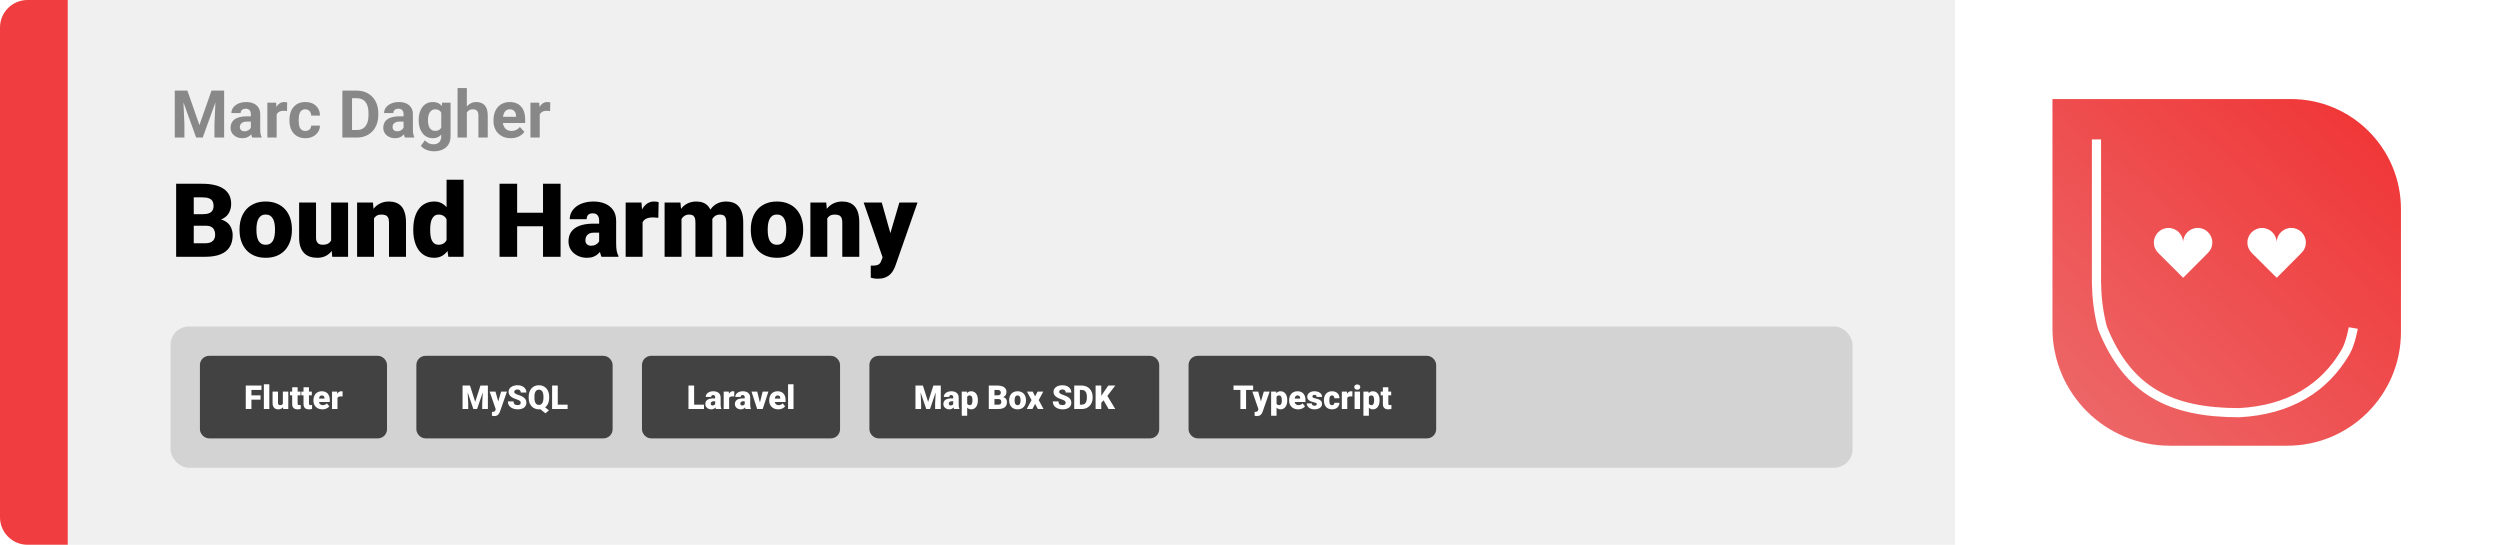 <svg width="1363" height="297" viewBox="0 0 1363 297" fill="none" xmlns="http://www.w3.org/2000/svg">
<path d="M0 15C0 6.716 6.716 0 15 0H37V297H15C6.716 297 0 290.284 0 282V15Z" fill="#F03D3F"/>
<path d="M37 0H1066V297H37V0Z" fill="#F0F0F0"/>
<path d="M97.693 49.406H102.158L108.732 68.197L115.307 49.406H119.771L110.525 75H106.939L97.693 49.406ZM95.285 49.406H99.732L100.541 67.723V75H95.285V49.406ZM117.732 49.406H122.197V75H116.924V67.723L117.732 49.406ZM136.77 70.711V62.238C136.77 61.629 136.67 61.107 136.471 60.674C136.271 60.228 135.961 59.883 135.539 59.637C135.129 59.391 134.596 59.268 133.939 59.268C133.377 59.268 132.891 59.367 132.48 59.566C132.07 59.754 131.754 60.029 131.531 60.393C131.309 60.744 131.197 61.16 131.197 61.641H126.135C126.135 60.832 126.322 60.065 126.697 59.338C127.072 58.611 127.617 57.973 128.332 57.422C129.047 56.859 129.896 56.42 130.881 56.103C131.877 55.787 132.99 55.629 134.221 55.629C135.697 55.629 137.01 55.875 138.158 56.367C139.307 56.859 140.209 57.598 140.865 58.582C141.533 59.566 141.867 60.797 141.867 62.273V70.412C141.867 71.455 141.932 72.311 142.061 72.978C142.189 73.635 142.377 74.209 142.623 74.701V75H137.508C137.262 74.484 137.074 73.84 136.945 73.066C136.828 72.281 136.77 71.496 136.77 70.711ZM137.438 63.416L137.473 66.281H134.643C133.975 66.281 133.395 66.357 132.902 66.51C132.41 66.662 132.006 66.879 131.689 67.16C131.373 67.43 131.139 67.746 130.986 68.109C130.846 68.473 130.775 68.871 130.775 69.305C130.775 69.738 130.875 70.131 131.074 70.482C131.273 70.822 131.561 71.092 131.936 71.291C132.311 71.478 132.75 71.572 133.254 71.572C134.016 71.572 134.678 71.42 135.24 71.115C135.803 70.811 136.236 70.436 136.541 69.99C136.857 69.545 137.021 69.123 137.033 68.725L138.369 70.869C138.182 71.35 137.924 71.848 137.596 72.363C137.279 72.879 136.875 73.365 136.383 73.822C135.891 74.268 135.299 74.637 134.607 74.93C133.916 75.211 133.096 75.352 132.146 75.352C130.939 75.352 129.844 75.111 128.859 74.631C127.887 74.139 127.113 73.465 126.539 72.609C125.977 71.742 125.695 70.758 125.695 69.656C125.695 68.66 125.883 67.775 126.258 67.002C126.633 66.228 127.184 65.578 127.91 65.051C128.648 64.512 129.568 64.107 130.67 63.838C131.771 63.557 133.049 63.416 134.502 63.416H137.438ZM150.832 60.129V75H145.77V55.98H150.533L150.832 60.129ZM156.562 55.857L156.475 60.551C156.229 60.516 155.93 60.486 155.578 60.463C155.238 60.428 154.928 60.41 154.646 60.41C153.932 60.41 153.311 60.504 152.783 60.691C152.268 60.867 151.834 61.131 151.482 61.482C151.143 61.834 150.885 62.262 150.709 62.766C150.545 63.27 150.451 63.844 150.428 64.488L149.408 64.172C149.408 62.941 149.531 61.81 149.777 60.779C150.023 59.736 150.381 58.828 150.85 58.055C151.33 57.281 151.916 56.684 152.607 56.262C153.299 55.84 154.09 55.629 154.98 55.629C155.262 55.629 155.549 55.652 155.842 55.699C156.135 55.734 156.375 55.787 156.562 55.857ZM166.459 71.397C167.08 71.397 167.631 71.279 168.111 71.045C168.592 70.799 168.967 70.459 169.236 70.025C169.518 69.58 169.664 69.059 169.676 68.461H174.439C174.428 69.797 174.07 70.986 173.367 72.029C172.664 73.061 171.721 73.875 170.537 74.473C169.354 75.059 168.029 75.352 166.564 75.352C165.088 75.352 163.799 75.106 162.697 74.613C161.607 74.121 160.699 73.441 159.973 72.574C159.246 71.695 158.701 70.676 158.338 69.516C157.975 68.344 157.793 67.09 157.793 65.754V65.244C157.793 63.897 157.975 62.643 158.338 61.482C158.701 60.31 159.246 59.291 159.973 58.424C160.699 57.545 161.607 56.859 162.697 56.367C163.787 55.875 165.064 55.629 166.529 55.629C168.088 55.629 169.453 55.928 170.625 56.525C171.809 57.123 172.734 57.978 173.402 59.092C174.082 60.193 174.428 61.5 174.439 63.012H169.676C169.664 62.379 169.529 61.805 169.271 61.289C169.025 60.773 168.662 60.363 168.182 60.059C167.713 59.742 167.133 59.584 166.441 59.584C165.703 59.584 165.1 59.742 164.631 60.059C164.162 60.363 163.799 60.785 163.541 61.324C163.283 61.852 163.102 62.455 162.996 63.135C162.902 63.803 162.855 64.506 162.855 65.244V65.754C162.855 66.492 162.902 67.201 162.996 67.881C163.09 68.561 163.266 69.164 163.523 69.691C163.793 70.219 164.162 70.635 164.631 70.939C165.1 71.244 165.709 71.397 166.459 71.397ZM194.514 75H188.941L188.977 70.887H194.514C195.896 70.887 197.062 70.576 198.012 69.955C198.961 69.322 199.676 68.402 200.156 67.195C200.648 65.988 200.895 64.529 200.895 62.818V61.57C200.895 60.258 200.754 59.103 200.473 58.107C200.203 57.111 199.799 56.273 199.26 55.594C198.721 54.914 198.059 54.404 197.273 54.065C196.488 53.713 195.586 53.537 194.566 53.537H188.836V49.406H194.566C196.277 49.406 197.842 49.699 199.26 50.285C200.689 50.859 201.926 51.685 202.969 52.764C204.012 53.842 204.814 55.131 205.377 56.631C205.951 58.119 206.238 59.777 206.238 61.605V62.818C206.238 64.635 205.951 66.293 205.377 67.793C204.814 69.293 204.012 70.582 202.969 71.66C201.938 72.727 200.701 73.553 199.26 74.139C197.83 74.713 196.248 75 194.514 75ZM191.93 49.406V75H186.656V49.406H191.93ZM220.02 70.711V62.238C220.02 61.629 219.92 61.107 219.721 60.674C219.521 60.228 219.211 59.883 218.789 59.637C218.379 59.391 217.846 59.268 217.189 59.268C216.627 59.268 216.141 59.367 215.73 59.566C215.32 59.754 215.004 60.029 214.781 60.393C214.559 60.744 214.447 61.16 214.447 61.641H209.385C209.385 60.832 209.572 60.065 209.947 59.338C210.322 58.611 210.867 57.973 211.582 57.422C212.297 56.859 213.146 56.42 214.131 56.103C215.127 55.787 216.24 55.629 217.471 55.629C218.947 55.629 220.26 55.875 221.408 56.367C222.557 56.859 223.459 57.598 224.115 58.582C224.783 59.566 225.117 60.797 225.117 62.273V70.412C225.117 71.455 225.182 72.311 225.311 72.978C225.439 73.635 225.627 74.209 225.873 74.701V75H220.758C220.512 74.484 220.324 73.84 220.195 73.066C220.078 72.281 220.02 71.496 220.02 70.711ZM220.688 63.416L220.723 66.281H217.893C217.225 66.281 216.645 66.357 216.152 66.51C215.66 66.662 215.256 66.879 214.939 67.16C214.623 67.43 214.389 67.746 214.236 68.109C214.096 68.473 214.025 68.871 214.025 69.305C214.025 69.738 214.125 70.131 214.324 70.482C214.523 70.822 214.811 71.092 215.186 71.291C215.561 71.478 216 71.572 216.504 71.572C217.266 71.572 217.928 71.42 218.49 71.115C219.053 70.811 219.486 70.436 219.791 69.99C220.107 69.545 220.271 69.123 220.283 68.725L221.619 70.869C221.432 71.35 221.174 71.848 220.846 72.363C220.529 72.879 220.125 73.365 219.633 73.822C219.141 74.268 218.549 74.637 217.857 74.93C217.166 75.211 216.346 75.352 215.396 75.352C214.189 75.352 213.094 75.111 212.109 74.631C211.137 74.139 210.363 73.465 209.789 72.609C209.227 71.742 208.945 70.758 208.945 69.656C208.945 68.66 209.133 67.775 209.508 67.002C209.883 66.228 210.434 65.578 211.16 65.051C211.898 64.512 212.818 64.107 213.92 63.838C215.021 63.557 216.299 63.416 217.752 63.416H220.688ZM241.061 55.98H245.648V74.367C245.648 76.102 245.262 77.572 244.488 78.779C243.727 79.998 242.66 80.918 241.289 81.539C239.918 82.172 238.324 82.488 236.508 82.488C235.711 82.488 234.867 82.383 233.977 82.172C233.098 81.961 232.254 81.633 231.445 81.188C230.648 80.742 229.98 80.18 229.441 79.5L231.674 76.512C232.26 77.191 232.939 77.719 233.713 78.094C234.486 78.481 235.342 78.674 236.279 78.674C237.193 78.674 237.967 78.504 238.6 78.164C239.232 77.836 239.719 77.35 240.059 76.705C240.398 76.072 240.568 75.305 240.568 74.402V60.375L241.061 55.98ZM228.264 65.719V65.35C228.264 63.897 228.439 62.578 228.791 61.395C229.154 60.199 229.664 59.174 230.32 58.318C230.988 57.463 231.797 56.801 232.746 56.332C233.695 55.863 234.768 55.629 235.963 55.629C237.229 55.629 238.289 55.863 239.145 56.332C240 56.801 240.703 57.469 241.254 58.336C241.805 59.191 242.232 60.205 242.537 61.377C242.854 62.537 243.1 63.809 243.275 65.191V66C243.1 67.324 242.836 68.555 242.484 69.691C242.133 70.828 241.67 71.824 241.096 72.68C240.521 73.523 239.807 74.18 238.951 74.648C238.107 75.117 237.1 75.352 235.928 75.352C234.756 75.352 233.695 75.111 232.746 74.631C231.809 74.15 231.006 73.477 230.338 72.609C229.67 71.742 229.154 70.723 228.791 69.551C228.439 68.379 228.264 67.102 228.264 65.719ZM233.326 65.35V65.719C233.326 66.504 233.402 67.236 233.555 67.916C233.707 68.596 233.941 69.199 234.258 69.727C234.586 70.242 234.99 70.647 235.471 70.939C235.963 71.221 236.543 71.361 237.211 71.361C238.137 71.361 238.893 71.168 239.479 70.781C240.064 70.383 240.504 69.838 240.797 69.147C241.09 68.455 241.26 67.658 241.307 66.756V64.453C241.283 63.715 241.184 63.053 241.008 62.467C240.832 61.869 240.586 61.359 240.27 60.938C239.953 60.516 239.543 60.188 239.039 59.953C238.535 59.719 237.938 59.602 237.246 59.602C236.578 59.602 235.998 59.754 235.506 60.059C235.025 60.352 234.621 60.756 234.293 61.272C233.977 61.787 233.736 62.397 233.572 63.1C233.408 63.791 233.326 64.541 233.326 65.35ZM254.525 48V75H249.463V48H254.525ZM253.805 64.822H252.416C252.428 63.498 252.604 62.279 252.943 61.166C253.283 60.041 253.77 59.068 254.402 58.248C255.035 57.416 255.791 56.772 256.67 56.315C257.561 55.857 258.545 55.629 259.623 55.629C260.561 55.629 261.41 55.764 262.172 56.033C262.945 56.291 263.607 56.713 264.158 57.299C264.721 57.873 265.154 58.629 265.459 59.566C265.764 60.504 265.916 61.641 265.916 62.977V75H260.818V62.941C260.818 62.098 260.695 61.435 260.449 60.955C260.215 60.463 259.869 60.117 259.412 59.918C258.967 59.707 258.416 59.602 257.76 59.602C257.033 59.602 256.412 59.736 255.896 60.006C255.393 60.275 254.988 60.65 254.684 61.131C254.379 61.6 254.156 62.15 254.016 62.783C253.875 63.416 253.805 64.096 253.805 64.822ZM278.52 75.352C277.043 75.352 275.719 75.117 274.547 74.648C273.375 74.168 272.379 73.506 271.559 72.662C270.75 71.818 270.129 70.84 269.695 69.727C269.262 68.602 269.045 67.406 269.045 66.141V65.438C269.045 63.996 269.25 62.678 269.66 61.482C270.07 60.287 270.656 59.25 271.418 58.371C272.191 57.492 273.129 56.818 274.23 56.35C275.332 55.869 276.574 55.629 277.957 55.629C279.305 55.629 280.5 55.852 281.543 56.297C282.586 56.742 283.459 57.375 284.162 58.195C284.877 59.016 285.416 60 285.779 61.148C286.143 62.285 286.324 63.551 286.324 64.945V67.055H271.207V63.68H281.35V63.293C281.35 62.59 281.221 61.963 280.963 61.412C280.717 60.85 280.342 60.404 279.838 60.076C279.334 59.748 278.689 59.584 277.904 59.584C277.236 59.584 276.662 59.73 276.182 60.023C275.701 60.316 275.309 60.727 275.004 61.254C274.711 61.781 274.488 62.402 274.336 63.117C274.195 63.82 274.125 64.594 274.125 65.438V66.141C274.125 66.902 274.23 67.606 274.441 68.25C274.664 68.894 274.975 69.451 275.373 69.92C275.783 70.389 276.275 70.752 276.85 71.01C277.436 71.268 278.098 71.397 278.836 71.397C279.75 71.397 280.6 71.221 281.385 70.869C282.182 70.506 282.867 69.961 283.441 69.234L285.902 71.906C285.504 72.481 284.959 73.031 284.268 73.559C283.588 74.086 282.768 74.519 281.807 74.859C280.846 75.188 279.75 75.352 278.52 75.352ZM294.27 60.129V75H289.207V55.98H293.971L294.27 60.129ZM300 55.857L299.912 60.551C299.666 60.516 299.367 60.486 299.016 60.463C298.676 60.428 298.365 60.41 298.084 60.41C297.369 60.41 296.748 60.504 296.221 60.691C295.705 60.867 295.271 61.131 294.92 61.482C294.58 61.834 294.322 62.262 294.146 62.766C293.982 63.27 293.889 63.844 293.865 64.488L292.846 64.172C292.846 62.941 292.969 61.81 293.215 60.779C293.461 59.736 293.818 58.828 294.287 58.055C294.768 57.281 295.354 56.684 296.045 56.262C296.736 55.84 297.527 55.629 298.418 55.629C298.699 55.629 298.986 55.652 299.279 55.699C299.572 55.734 299.812 55.787 300 55.857Z" fill="#888888"/>
<path d="M112.277 123.074H102.023L101.969 116.785H110.281C111.776 116.785 112.97 116.621 113.863 116.293C114.757 115.947 115.404 115.445 115.805 114.789C116.224 114.133 116.434 113.312 116.434 112.328C116.434 111.198 116.224 110.286 115.805 109.594C115.385 108.901 114.72 108.4 113.809 108.09C112.915 107.762 111.758 107.598 110.336 107.598H105.633V140H96.035V100.188H110.336C112.797 100.188 114.993 100.415 116.926 100.871C118.858 101.309 120.499 101.983 121.848 102.895C123.215 103.806 124.254 104.954 124.965 106.34C125.676 107.707 126.031 109.32 126.031 111.18C126.031 112.802 125.685 114.324 124.992 115.746C124.299 117.168 123.142 118.326 121.52 119.219C119.915 120.094 117.719 120.549 114.93 120.586L112.277 123.074ZM111.895 140H99.699L102.98 132.617H111.895C113.207 132.617 114.255 132.417 115.039 132.016C115.841 131.596 116.415 131.049 116.762 130.375C117.126 129.682 117.309 128.917 117.309 128.078C117.309 127.057 117.135 126.173 116.789 125.426C116.461 124.678 115.932 124.104 115.203 123.703C114.474 123.284 113.499 123.074 112.277 123.074H104.211L104.266 116.785H113.918L116.16 119.301C118.822 119.191 120.927 119.565 122.477 120.422C124.044 121.279 125.165 122.409 125.84 123.812C126.514 125.216 126.852 126.684 126.852 128.215C126.852 130.822 126.286 133 125.156 134.75C124.044 136.5 122.376 137.812 120.152 138.688C117.928 139.562 115.176 140 111.895 140ZM130.598 125.508V124.934C130.598 122.764 130.908 120.768 131.527 118.945C132.147 117.104 133.059 115.509 134.262 114.16C135.465 112.811 136.951 111.763 138.719 111.016C140.487 110.25 142.529 109.867 144.844 109.867C147.177 109.867 149.228 110.25 150.996 111.016C152.783 111.763 154.277 112.811 155.48 114.16C156.684 115.509 157.595 117.104 158.215 118.945C158.835 120.768 159.145 122.764 159.145 124.934V125.508C159.145 127.659 158.835 129.655 158.215 131.496C157.595 133.319 156.684 134.914 155.48 136.281C154.277 137.63 152.792 138.678 151.023 139.426C149.255 140.173 147.214 140.547 144.898 140.547C142.583 140.547 140.533 140.173 138.746 139.426C136.96 138.678 135.465 137.63 134.262 136.281C133.059 134.914 132.147 133.319 131.527 131.496C130.908 129.655 130.598 127.659 130.598 125.508ZM139.812 124.934V125.508C139.812 126.62 139.895 127.659 140.059 128.625C140.223 129.591 140.496 130.439 140.879 131.168C141.262 131.879 141.781 132.435 142.438 132.836C143.094 133.237 143.914 133.438 144.898 133.438C145.865 133.438 146.667 133.237 147.305 132.836C147.961 132.435 148.48 131.879 148.863 131.168C149.246 130.439 149.52 129.591 149.684 128.625C149.848 127.659 149.93 126.62 149.93 125.508V124.934C149.93 123.858 149.848 122.846 149.684 121.898C149.52 120.932 149.246 120.085 148.863 119.355C148.48 118.608 147.961 118.025 147.305 117.605C146.648 117.186 145.828 116.977 144.844 116.977C143.878 116.977 143.066 117.186 142.41 117.605C141.772 118.025 141.262 118.608 140.879 119.355C140.496 120.085 140.223 120.932 140.059 121.898C139.895 122.846 139.812 123.858 139.812 124.934ZM180.527 132.809V110.414H189.77V140H181.129L180.527 132.809ZM181.402 126.793L183.809 126.738C183.809 128.725 183.572 130.566 183.098 132.262C182.624 133.939 181.922 135.397 180.992 136.637C180.081 137.876 178.951 138.842 177.602 139.535C176.271 140.21 174.73 140.547 172.98 140.547C171.522 140.547 170.182 140.346 168.961 139.945C167.758 139.526 166.719 138.879 165.844 138.004C164.969 137.111 164.285 135.971 163.793 134.586C163.319 133.182 163.082 131.505 163.082 129.555V110.414H172.297V129.609C172.297 130.266 172.379 130.831 172.543 131.305C172.707 131.779 172.944 132.18 173.254 132.508C173.564 132.818 173.947 133.055 174.402 133.219C174.876 133.365 175.414 133.438 176.016 133.438C177.401 133.438 178.486 133.146 179.27 132.562C180.053 131.979 180.6 131.186 180.91 130.184C181.238 129.181 181.402 128.051 181.402 126.793ZM203.906 116.73V140H194.691V110.414H203.332L203.906 116.73ZM202.812 124.195L200.652 124.25C200.652 121.99 200.926 119.975 201.473 118.207C202.02 116.421 202.794 114.908 203.797 113.668C204.799 112.428 205.993 111.49 207.379 110.852C208.783 110.195 210.341 109.867 212.055 109.867C213.422 109.867 214.671 110.068 215.801 110.469C216.949 110.87 217.934 111.517 218.754 112.41C219.592 113.303 220.23 114.488 220.668 115.965C221.124 117.423 221.352 119.228 221.352 121.379V140H212.082V121.352C212.082 120.167 211.918 119.264 211.59 118.645C211.262 118.007 210.788 117.569 210.168 117.332C209.548 117.095 208.792 116.977 207.898 116.977C206.951 116.977 206.148 117.159 205.492 117.523C204.836 117.888 204.307 118.398 203.906 119.055C203.523 119.693 203.241 120.449 203.059 121.324C202.895 122.199 202.812 123.156 202.812 124.195ZM243.473 133.219V98H252.742V140H244.43L243.473 133.219ZM225.316 125.562V124.988C225.316 122.746 225.562 120.704 226.055 118.863C226.547 117.004 227.276 115.409 228.242 114.078C229.208 112.729 230.411 111.69 231.852 110.961C233.292 110.232 234.951 109.867 236.828 109.867C238.505 109.867 239.973 110.259 241.23 111.043C242.488 111.809 243.564 112.884 244.457 114.27C245.35 115.655 246.079 117.277 246.645 119.137C247.21 120.978 247.638 122.965 247.93 125.098V125.781C247.638 127.786 247.21 129.682 246.645 131.469C246.079 133.237 245.35 134.805 244.457 136.172C243.564 137.539 242.479 138.615 241.203 139.398C239.945 140.164 238.469 140.547 236.773 140.547C234.896 140.547 233.237 140.173 231.797 139.426C230.375 138.678 229.181 137.63 228.215 136.281C227.267 134.932 226.547 133.346 226.055 131.523C225.562 129.701 225.316 127.714 225.316 125.562ZM234.531 124.988V125.562C234.531 126.674 234.604 127.704 234.75 128.652C234.896 129.6 235.142 130.439 235.488 131.168C235.853 131.879 236.327 132.435 236.91 132.836C237.512 133.237 238.25 133.438 239.125 133.438C240.31 133.438 241.285 133.155 242.051 132.59C242.835 132.025 243.409 131.223 243.773 130.184C244.156 129.145 244.32 127.923 244.266 126.52V124.359C244.302 123.156 244.22 122.099 244.02 121.188C243.819 120.258 243.5 119.483 243.062 118.863C242.643 118.243 242.105 117.779 241.449 117.469C240.811 117.141 240.055 116.977 239.18 116.977C238.323 116.977 237.594 117.177 236.992 117.578C236.409 117.979 235.935 118.544 235.57 119.273C235.206 119.984 234.941 120.832 234.777 121.816C234.613 122.783 234.531 123.84 234.531 124.988ZM299.172 115.992V123.375H278.746V115.992H299.172ZM281.945 100.188V140H272.348V100.188H281.945ZM305.625 100.188V140H296.055V100.188H305.625ZM326.652 132.562V120.367C326.652 119.529 326.534 118.809 326.297 118.207C326.06 117.605 325.686 117.141 325.176 116.812C324.665 116.466 323.982 116.293 323.125 116.293C322.432 116.293 321.84 116.411 321.348 116.648C320.855 116.885 320.482 117.241 320.227 117.715C319.971 118.189 319.844 118.79 319.844 119.52H310.629C310.629 118.152 310.93 116.885 311.531 115.719C312.151 114.534 313.026 113.504 314.156 112.629C315.305 111.754 316.672 111.079 318.258 110.605C319.862 110.113 321.648 109.867 323.617 109.867C325.969 109.867 328.065 110.259 329.906 111.043C331.766 111.827 333.233 113.003 334.309 114.57C335.384 116.12 335.922 118.07 335.922 120.422V132.535C335.922 134.467 336.031 135.935 336.25 136.938C336.469 137.922 336.779 138.788 337.18 139.535V140H327.938C327.5 139.089 327.172 137.977 326.953 136.664C326.753 135.333 326.652 133.966 326.652 132.562ZM327.773 121.926L327.828 126.848H323.754C322.897 126.848 322.168 126.966 321.566 127.203C320.983 127.44 320.509 127.768 320.145 128.188C319.798 128.589 319.543 129.044 319.379 129.555C319.233 130.065 319.16 130.603 319.16 131.168C319.16 131.715 319.288 132.207 319.543 132.645C319.816 133.064 320.181 133.392 320.637 133.629C321.092 133.866 321.603 133.984 322.168 133.984C323.189 133.984 324.055 133.793 324.766 133.41C325.495 133.009 326.051 132.526 326.434 131.961C326.816 131.396 327.008 130.867 327.008 130.375L329.031 134.148C328.667 134.878 328.247 135.616 327.773 136.363C327.318 137.111 326.743 137.803 326.051 138.441C325.376 139.061 324.547 139.572 323.562 139.973C322.578 140.355 321.384 140.547 319.98 140.547C318.158 140.547 316.48 140.173 314.949 139.426C313.436 138.678 312.224 137.639 311.312 136.309C310.401 134.96 309.945 133.41 309.945 131.66C309.945 130.129 310.219 128.762 310.766 127.559C311.331 126.355 312.178 125.335 313.309 124.496C314.439 123.658 315.879 123.02 317.629 122.582C319.379 122.145 321.439 121.926 323.809 121.926H327.773ZM350.332 117.742V140H341.117V110.414H349.73L350.332 117.742ZM359.082 110.195L358.918 118.754C358.553 118.717 358.061 118.672 357.441 118.617C356.822 118.562 356.302 118.535 355.883 118.535C354.807 118.535 353.878 118.663 353.094 118.918C352.328 119.155 351.69 119.52 351.18 120.012C350.688 120.486 350.323 121.087 350.086 121.816C349.867 122.546 349.767 123.393 349.785 124.359L348.117 123.266C348.117 121.279 348.309 119.474 348.691 117.852C349.092 116.211 349.658 114.798 350.387 113.613C351.116 112.41 352 111.49 353.039 110.852C354.078 110.195 355.245 109.867 356.539 109.867C356.995 109.867 357.441 109.895 357.879 109.949C358.335 110.004 358.736 110.086 359.082 110.195ZM371.551 116.676V140H362.336V110.414H370.977L371.551 116.676ZM370.43 124.195L368.324 124.25C368.324 122.172 368.57 120.258 369.062 118.508C369.555 116.758 370.284 115.236 371.25 113.941C372.216 112.647 373.401 111.645 374.805 110.934C376.227 110.223 377.867 109.867 379.727 109.867C381.021 109.867 382.197 110.068 383.254 110.469C384.311 110.852 385.223 111.462 385.988 112.301C386.754 113.121 387.337 114.197 387.738 115.527C388.158 116.84 388.367 118.417 388.367 120.258V140H379.152V121.434C379.152 120.176 379.007 119.228 378.715 118.59C378.441 117.952 378.04 117.523 377.512 117.305C376.983 117.086 376.336 116.977 375.57 116.977C374.768 116.977 374.048 117.159 373.41 117.523C372.772 117.888 372.225 118.398 371.77 119.055C371.332 119.693 370.995 120.449 370.758 121.324C370.539 122.199 370.43 123.156 370.43 124.195ZM387.328 124.195L384.758 124.25C384.758 122.172 384.986 120.258 385.441 118.508C385.915 116.758 386.617 115.236 387.547 113.941C388.495 112.647 389.671 111.645 391.074 110.934C392.478 110.223 394.109 109.867 395.969 109.867C397.318 109.867 398.557 110.068 399.688 110.469C400.818 110.87 401.793 111.517 402.613 112.41C403.434 113.303 404.072 114.488 404.527 115.965C404.983 117.423 405.211 119.228 405.211 121.379V140H395.969V121.379C395.969 120.158 395.823 119.237 395.531 118.617C395.258 117.979 394.857 117.551 394.328 117.332C393.799 117.095 393.171 116.977 392.441 116.977C391.566 116.977 390.81 117.159 390.172 117.523C389.534 117.888 388.996 118.398 388.559 119.055C388.139 119.693 387.829 120.449 387.629 121.324C387.428 122.199 387.328 123.156 387.328 124.195ZM409.34 125.508V124.934C409.34 122.764 409.65 120.768 410.27 118.945C410.889 117.104 411.801 115.509 413.004 114.16C414.207 112.811 415.693 111.763 417.461 111.016C419.229 110.25 421.271 109.867 423.586 109.867C425.919 109.867 427.97 110.25 429.738 111.016C431.525 111.763 433.02 112.811 434.223 114.16C435.426 115.509 436.337 117.104 436.957 118.945C437.577 120.768 437.887 122.764 437.887 124.934V125.508C437.887 127.659 437.577 129.655 436.957 131.496C436.337 133.319 435.426 134.914 434.223 136.281C433.02 137.63 431.534 138.678 429.766 139.426C427.997 140.173 425.956 140.547 423.641 140.547C421.326 140.547 419.275 140.173 417.488 139.426C415.702 138.678 414.207 137.63 413.004 136.281C411.801 134.914 410.889 133.319 410.27 131.496C409.65 129.655 409.34 127.659 409.34 125.508ZM418.555 124.934V125.508C418.555 126.62 418.637 127.659 418.801 128.625C418.965 129.591 419.238 130.439 419.621 131.168C420.004 131.879 420.523 132.435 421.18 132.836C421.836 133.237 422.656 133.438 423.641 133.438C424.607 133.438 425.409 133.237 426.047 132.836C426.703 132.435 427.223 131.879 427.605 131.168C427.988 130.439 428.262 129.591 428.426 128.625C428.59 127.659 428.672 126.62 428.672 125.508V124.934C428.672 123.858 428.59 122.846 428.426 121.898C428.262 120.932 427.988 120.085 427.605 119.355C427.223 118.608 426.703 118.025 426.047 117.605C425.391 117.186 424.57 116.977 423.586 116.977C422.62 116.977 421.809 117.186 421.152 117.605C420.514 118.025 420.004 118.608 419.621 119.355C419.238 120.085 418.965 120.932 418.801 121.898C418.637 122.846 418.555 123.858 418.555 124.934ZM451.039 116.73V140H441.824V110.414H450.465L451.039 116.73ZM449.945 124.195L447.785 124.25C447.785 121.99 448.059 119.975 448.605 118.207C449.152 116.421 449.927 114.908 450.93 113.668C451.932 112.428 453.126 111.49 454.512 110.852C455.915 110.195 457.474 109.867 459.188 109.867C460.555 109.867 461.803 110.068 462.934 110.469C464.082 110.87 465.066 111.517 465.887 112.41C466.725 113.303 467.363 114.488 467.801 115.965C468.257 117.423 468.484 119.228 468.484 121.379V140H459.215V121.352C459.215 120.167 459.051 119.264 458.723 118.645C458.395 118.007 457.921 117.569 457.301 117.332C456.681 117.095 455.924 116.977 455.031 116.977C454.083 116.977 453.281 117.159 452.625 117.523C451.969 117.888 451.44 118.398 451.039 119.055C450.656 119.693 450.374 120.449 450.191 121.324C450.027 122.199 449.945 123.156 449.945 124.195ZM482.676 136.527L490.332 110.414H500.23L488.336 144.402C488.081 145.15 487.743 145.952 487.324 146.809C486.905 147.684 486.331 148.513 485.602 149.297C484.872 150.081 483.934 150.719 482.785 151.211C481.655 151.703 480.251 151.949 478.574 151.949C477.681 151.949 477.025 151.904 476.605 151.812C476.204 151.74 475.585 151.603 474.746 151.402V144.812C474.983 144.812 475.184 144.812 475.348 144.812C475.53 144.812 475.73 144.812 475.949 144.812C476.934 144.812 477.717 144.712 478.301 144.512C478.902 144.311 479.358 144.02 479.668 143.637C479.996 143.254 480.251 142.789 480.434 142.242L482.676 136.527ZM480.734 110.414L486.559 131.113L487.57 140.875H481.391L470.863 110.414H480.734Z" fill="black"/>
<rect x="93" y="178" width="917" height="77" rx="10" fill="#D3D3D3"/>
<rect x="111" y="196" width="98" height="41" rx="3" fill="#424242"/>
<rect x="111" y="196" width="98" height="41" rx="3" stroke="#424242" stroke-width="4"/>
<path d="M137.078 210.203V223H133.993V210.203H137.078ZM142.053 215.529V217.902H136.199V215.529H142.053ZM142.554 210.203V212.585H136.199V210.203H142.554ZM146.825 209.5V223H143.854V209.5H146.825ZM154.208 220.688V213.49H157.179V223H154.401L154.208 220.688ZM154.489 218.755L155.263 218.737C155.263 219.376 155.187 219.968 155.034 220.513C154.882 221.052 154.656 221.521 154.357 221.919C154.064 222.317 153.701 222.628 153.268 222.851C152.84 223.067 152.345 223.176 151.782 223.176C151.313 223.176 150.883 223.111 150.49 222.982C150.104 222.848 149.77 222.64 149.488 222.358C149.207 222.071 148.987 221.705 148.829 221.26C148.677 220.809 148.601 220.27 148.601 219.643V213.49H151.562V219.66C151.562 219.871 151.589 220.053 151.642 220.205C151.694 220.357 151.771 220.486 151.87 220.592C151.97 220.691 152.093 220.768 152.239 220.82C152.392 220.867 152.564 220.891 152.758 220.891C153.203 220.891 153.552 220.797 153.804 220.609C154.056 220.422 154.231 220.167 154.331 219.845C154.437 219.522 154.489 219.159 154.489 218.755ZM163.823 213.49V215.547H158.093V213.49H163.823ZM159.297 211.126H162.259V219.897C162.259 220.149 162.288 220.346 162.347 220.486C162.405 220.621 162.505 220.718 162.646 220.776C162.792 220.829 162.985 220.855 163.226 220.855C163.396 220.855 163.536 220.853 163.647 220.847C163.759 220.835 163.864 220.82 163.964 220.803V222.921C163.712 223.003 163.448 223.064 163.173 223.105C162.897 223.152 162.604 223.176 162.294 223.176C161.661 223.176 161.119 223.076 160.668 222.877C160.223 222.678 159.883 222.364 159.648 221.937C159.414 221.509 159.297 220.952 159.297 220.267V211.126ZM170.011 213.49V215.547H164.28V213.49H170.011ZM165.484 211.126H168.446V219.897C168.446 220.149 168.476 220.346 168.534 220.486C168.593 220.621 168.692 220.718 168.833 220.776C168.979 220.829 169.173 220.855 169.413 220.855C169.583 220.855 169.724 220.853 169.835 220.847C169.946 220.835 170.052 220.82 170.151 220.803V222.921C169.899 223.003 169.636 223.064 169.36 223.105C169.085 223.152 168.792 223.176 168.481 223.176C167.849 223.176 167.307 223.076 166.855 222.877C166.41 222.678 166.07 222.364 165.836 221.937C165.602 221.509 165.484 220.952 165.484 220.267V211.126ZM175.794 223.176C175.021 223.176 174.329 223.056 173.72 222.815C173.11 222.569 172.595 222.232 172.173 221.805C171.757 221.377 171.438 220.885 171.215 220.328C170.998 219.771 170.89 219.183 170.89 218.562V218.228C170.89 217.53 170.986 216.886 171.18 216.294C171.373 215.696 171.66 215.175 172.041 214.729C172.422 214.284 172.899 213.938 173.474 213.692C174.048 213.44 174.716 213.314 175.478 213.314C176.151 213.314 176.755 213.423 177.288 213.64C177.821 213.856 178.272 214.167 178.642 214.571C179.017 214.976 179.301 215.465 179.494 216.039C179.693 216.613 179.793 217.258 179.793 217.973V219.177H172.023V217.322H176.901V217.094C176.907 216.777 176.852 216.508 176.734 216.285C176.623 216.062 176.459 215.893 176.242 215.775C176.025 215.658 175.762 215.6 175.451 215.6C175.129 215.6 174.862 215.67 174.651 215.811C174.446 215.951 174.285 216.145 174.168 216.391C174.057 216.631 173.978 216.909 173.931 217.226C173.884 217.542 173.86 217.876 173.86 218.228V218.562C173.86 218.913 173.907 219.232 174.001 219.52C174.101 219.807 174.241 220.053 174.423 220.258C174.61 220.457 174.833 220.612 175.091 220.724C175.354 220.835 175.653 220.891 175.987 220.891C176.392 220.891 176.79 220.814 177.183 220.662C177.575 220.51 177.912 220.258 178.193 219.906L179.538 221.506C179.345 221.781 179.069 222.048 178.712 222.306C178.36 222.563 177.938 222.774 177.446 222.938C176.954 223.097 176.403 223.176 175.794 223.176ZM183.985 215.846V223H181.023V213.49H183.792L183.985 215.846ZM186.798 213.42L186.745 216.171C186.628 216.159 186.47 216.145 186.271 216.127C186.071 216.109 185.904 216.101 185.77 216.101C185.424 216.101 185.125 216.142 184.873 216.224C184.627 216.3 184.422 216.417 184.258 216.575C184.1 216.728 183.982 216.921 183.906 217.155C183.836 217.39 183.804 217.662 183.81 217.973L183.273 217.621C183.273 216.982 183.335 216.402 183.458 215.881C183.587 215.354 183.769 214.899 184.003 214.519C184.237 214.132 184.521 213.836 184.855 213.631C185.189 213.42 185.564 213.314 185.98 213.314C186.127 213.314 186.271 213.323 186.411 213.341C186.558 213.358 186.687 213.385 186.798 213.42Z" fill="white"/>
<rect x="229" y="196" width="103" height="41" rx="3" fill="#424242"/>
<rect x="229" y="196" width="103" height="41" rx="3" stroke="#424242" stroke-width="4"/>
<path d="M253.72 210.203H256.233L259.09 219.106L261.946 210.203H264.46L260.109 223H258.07L253.72 210.203ZM252.19 210.203H254.792L255.275 220.012V223H252.19V210.203ZM263.388 210.203H265.998V223H262.904V220.012L263.388 210.203ZM270.753 221.884L273.214 213.49H276.396L272.572 224.415C272.49 224.655 272.382 224.913 272.247 225.188C272.112 225.47 271.928 225.736 271.693 225.988C271.459 226.24 271.157 226.445 270.788 226.604C270.425 226.762 269.974 226.841 269.435 226.841C269.147 226.841 268.937 226.826 268.802 226.797C268.673 226.773 268.474 226.729 268.204 226.665V224.547C268.28 224.547 268.345 224.547 268.397 224.547C268.456 224.547 268.521 224.547 268.591 224.547C268.907 224.547 269.159 224.515 269.347 224.45C269.54 224.386 269.687 224.292 269.786 224.169C269.892 224.046 269.974 223.896 270.032 223.721L270.753 221.884ZM270.129 213.49L272.001 220.144L272.326 223.281H270.34L266.956 213.49H270.129ZM283.901 219.599C283.901 219.399 283.872 219.221 283.813 219.062C283.755 218.898 283.646 218.746 283.488 218.605C283.33 218.465 283.102 218.324 282.803 218.184C282.51 218.037 282.123 217.885 281.643 217.727C281.08 217.539 280.538 217.328 280.017 217.094C279.495 216.854 279.029 216.575 278.619 216.259C278.209 215.937 277.884 215.562 277.644 215.134C277.403 214.7 277.283 214.196 277.283 213.622C277.283 213.071 277.406 212.576 277.652 212.137C277.898 211.691 278.241 211.313 278.681 211.003C279.126 210.687 279.647 210.446 280.245 210.282C280.843 210.112 281.496 210.027 282.205 210.027C283.143 210.027 283.969 210.191 284.684 210.52C285.404 210.842 285.967 211.302 286.371 211.899C286.781 212.491 286.986 213.191 286.986 214H283.919C283.919 213.678 283.852 213.394 283.717 213.147C283.588 212.901 283.392 212.708 283.128 212.567C282.864 212.427 282.533 212.356 282.135 212.356C281.748 212.356 281.423 212.415 281.159 212.532C280.896 212.649 280.696 212.808 280.562 213.007C280.427 213.2 280.359 213.414 280.359 213.648C280.359 213.842 280.412 214.018 280.518 214.176C280.629 214.328 280.784 214.472 280.983 214.606C281.188 214.741 281.435 214.87 281.722 214.993C282.015 215.116 282.343 215.236 282.706 215.354C283.386 215.57 283.989 215.813 284.517 216.083C285.05 216.347 285.498 216.648 285.861 216.988C286.23 217.322 286.509 217.703 286.696 218.131C286.89 218.559 286.986 219.042 286.986 219.581C286.986 220.155 286.875 220.665 286.652 221.11C286.43 221.556 286.11 221.934 285.694 222.244C285.278 222.549 284.78 222.78 284.2 222.938C283.62 223.097 282.973 223.176 282.258 223.176C281.602 223.176 280.954 223.094 280.315 222.93C279.683 222.76 279.108 222.502 278.593 222.156C278.077 221.805 277.664 221.356 277.354 220.812C277.049 220.261 276.896 219.607 276.896 218.852H279.99C279.99 219.227 280.04 219.543 280.14 219.801C280.239 220.059 280.386 220.267 280.579 220.425C280.772 220.577 281.01 220.688 281.291 220.759C281.572 220.823 281.895 220.855 282.258 220.855C282.65 220.855 282.967 220.8 283.207 220.688C283.447 220.571 283.623 220.419 283.734 220.231C283.846 220.038 283.901 219.827 283.901 219.599ZM295.714 220.891L299.282 223.721L297.366 225.338L293.859 222.508L295.714 220.891ZM299.432 216.347V216.865C299.432 217.844 299.294 218.723 299.019 219.502C298.749 220.275 298.362 220.938 297.858 221.488C297.36 222.033 296.771 222.452 296.092 222.745C295.412 223.032 294.662 223.176 293.842 223.176C293.016 223.176 292.26 223.032 291.574 222.745C290.895 222.452 290.303 222.033 289.799 221.488C289.301 220.938 288.914 220.275 288.639 219.502C288.369 218.723 288.234 217.844 288.234 216.865V216.347C288.234 215.368 288.369 214.489 288.639 213.71C288.914 212.931 289.298 212.269 289.79 211.724C290.288 211.173 290.877 210.754 291.557 210.467C292.242 210.174 292.998 210.027 293.824 210.027C294.645 210.027 295.395 210.174 296.074 210.467C296.76 210.754 297.352 211.173 297.85 211.724C298.354 212.269 298.743 212.931 299.019 213.71C299.294 214.489 299.432 215.368 299.432 216.347ZM296.294 216.865V216.329C296.294 215.696 296.238 215.14 296.127 214.659C296.021 214.173 295.863 213.766 295.652 213.438C295.441 213.109 295.181 212.863 294.87 212.699C294.565 212.529 294.217 212.444 293.824 212.444C293.414 212.444 293.057 212.529 292.752 212.699C292.447 212.863 292.192 213.109 291.987 213.438C291.782 213.766 291.627 214.173 291.521 214.659C291.422 215.14 291.372 215.696 291.372 216.329V216.865C291.372 217.492 291.422 218.049 291.521 218.535C291.627 219.016 291.782 219.423 291.987 219.757C292.198 220.091 292.456 220.343 292.761 220.513C293.071 220.683 293.432 220.768 293.842 220.768C294.234 220.768 294.583 220.683 294.888 220.513C295.192 220.343 295.447 220.091 295.652 219.757C295.863 219.423 296.021 219.016 296.127 218.535C296.238 218.049 296.294 217.492 296.294 216.865ZM309.46 220.627V223H302.991V220.627H309.46ZM304.09 210.203V223H301.005V210.203H304.09Z" fill="white"/>
<rect x="352" y="196" width="104" height="41" rx="3" fill="#424242"/>
<rect x="352" y="196" width="104" height="41" rx="3" stroke="#424242" stroke-width="4"/>
<path d="M383.812 220.627V223H377.343V220.627H383.812ZM378.441 210.203V223H375.356V210.203H378.441ZM389.911 220.609V216.689C389.911 216.42 389.873 216.188 389.797 215.995C389.721 215.802 389.601 215.652 389.437 215.547C389.272 215.436 389.053 215.38 388.777 215.38C388.555 215.38 388.364 215.418 388.206 215.494C388.048 215.57 387.928 215.685 387.846 215.837C387.764 215.989 387.723 216.183 387.723 216.417H384.761C384.761 215.978 384.857 215.57 385.051 215.195C385.25 214.814 385.531 214.483 385.895 214.202C386.264 213.921 386.703 213.704 387.213 213.552C387.729 213.394 388.303 213.314 388.936 213.314C389.691 213.314 390.365 213.44 390.957 213.692C391.555 213.944 392.026 214.322 392.372 214.826C392.718 215.324 392.891 215.951 392.891 216.707V220.601C392.891 221.222 392.926 221.693 392.996 222.016C393.066 222.332 393.166 222.61 393.295 222.851V223H390.324C390.184 222.707 390.078 222.35 390.008 221.928C389.943 221.5 389.911 221.061 389.911 220.609ZM390.271 217.19L390.289 218.772H388.979C388.704 218.772 388.47 218.811 388.276 218.887C388.089 218.963 387.937 219.068 387.819 219.203C387.708 219.332 387.626 219.479 387.573 219.643C387.526 219.807 387.503 219.979 387.503 220.161C387.503 220.337 387.544 220.495 387.626 220.636C387.714 220.771 387.831 220.876 387.978 220.952C388.124 221.028 388.288 221.066 388.47 221.066C388.798 221.066 389.076 221.005 389.305 220.882C389.539 220.753 389.718 220.598 389.841 220.416C389.964 220.234 390.025 220.064 390.025 219.906L390.676 221.119C390.559 221.354 390.424 221.591 390.271 221.831C390.125 222.071 389.94 222.294 389.718 222.499C389.501 222.698 389.234 222.862 388.918 222.991C388.602 223.114 388.218 223.176 387.767 223.176C387.181 223.176 386.642 223.056 386.149 222.815C385.663 222.575 385.273 222.241 384.98 221.813C384.688 221.38 384.541 220.882 384.541 220.319C384.541 219.827 384.629 219.388 384.805 219.001C384.986 218.614 385.259 218.286 385.622 218.017C385.985 217.747 386.448 217.542 387.011 217.401C387.573 217.261 388.235 217.19 388.997 217.19H390.271ZM397.522 215.846V223H394.561V213.49H397.329L397.522 215.846ZM400.335 213.42L400.282 216.171C400.165 216.159 400.007 216.145 399.808 216.127C399.608 216.109 399.441 216.101 399.307 216.101C398.961 216.101 398.662 216.142 398.41 216.224C398.164 216.3 397.959 216.417 397.795 216.575C397.637 216.728 397.52 216.921 397.443 217.155C397.373 217.39 397.341 217.662 397.347 217.973L396.811 217.621C396.811 216.982 396.872 216.402 396.995 215.881C397.124 215.354 397.306 214.899 397.54 214.519C397.774 214.132 398.059 213.836 398.393 213.631C398.727 213.42 399.102 213.314 399.518 213.314C399.664 213.314 399.808 213.323 399.948 213.341C400.095 213.358 400.224 213.385 400.335 213.42ZM406.03 220.609V216.689C406.03 216.42 405.992 216.188 405.916 215.995C405.84 215.802 405.72 215.652 405.556 215.547C405.392 215.436 405.172 215.38 404.896 215.38C404.674 215.38 404.483 215.418 404.325 215.494C404.167 215.57 404.047 215.685 403.965 215.837C403.883 215.989 403.842 216.183 403.842 216.417H400.88C400.88 215.978 400.977 215.57 401.17 215.195C401.369 214.814 401.65 214.483 402.014 214.202C402.383 213.921 402.822 213.704 403.332 213.552C403.848 213.394 404.422 213.314 405.055 213.314C405.811 213.314 406.484 213.44 407.076 213.692C407.674 213.944 408.146 214.322 408.491 214.826C408.837 215.324 409.01 215.951 409.01 216.707V220.601C409.01 221.222 409.045 221.693 409.115 222.016C409.186 222.332 409.285 222.61 409.414 222.851V223H406.443C406.303 222.707 406.197 222.35 406.127 221.928C406.062 221.5 406.03 221.061 406.03 220.609ZM406.391 217.19L406.408 218.772H405.099C404.823 218.772 404.589 218.811 404.396 218.887C404.208 218.963 404.056 219.068 403.938 219.203C403.827 219.332 403.745 219.479 403.692 219.643C403.646 219.807 403.622 219.979 403.622 220.161C403.622 220.337 403.663 220.495 403.745 220.636C403.833 220.771 403.95 220.876 404.097 220.952C404.243 221.028 404.407 221.066 404.589 221.066C404.917 221.066 405.195 221.005 405.424 220.882C405.658 220.753 405.837 220.598 405.96 220.416C406.083 220.234 406.145 220.064 406.145 219.906L406.795 221.119C406.678 221.354 406.543 221.591 406.391 221.831C406.244 222.071 406.06 222.294 405.837 222.499C405.62 222.698 405.354 222.862 405.037 222.991C404.721 223.114 404.337 223.176 403.886 223.176C403.3 223.176 402.761 223.056 402.269 222.815C401.782 222.575 401.393 222.241 401.1 221.813C400.807 221.38 400.66 220.882 400.66 220.319C400.66 219.827 400.748 219.388 400.924 219.001C401.105 218.614 401.378 218.286 401.741 218.017C402.104 217.747 402.567 217.542 403.13 217.401C403.692 217.261 404.354 217.19 405.116 217.19H406.391ZM413.94 220.97L415.812 213.49H418.933L415.821 223H413.976L413.94 220.97ZM412.833 213.49L414.679 220.97L414.661 223H412.807L409.704 213.49H412.833ZM424.294 223.176C423.521 223.176 422.829 223.056 422.22 222.815C421.61 222.569 421.095 222.232 420.673 221.805C420.257 221.377 419.938 220.885 419.715 220.328C419.498 219.771 419.39 219.183 419.39 218.562V218.228C419.39 217.53 419.486 216.886 419.68 216.294C419.873 215.696 420.16 215.175 420.541 214.729C420.922 214.284 421.399 213.938 421.974 213.692C422.548 213.44 423.216 213.314 423.978 213.314C424.651 213.314 425.255 213.423 425.788 213.64C426.321 213.856 426.772 214.167 427.142 214.571C427.517 214.976 427.801 215.465 427.994 216.039C428.193 216.613 428.293 217.258 428.293 217.973V219.177H420.523V217.322H425.401V217.094C425.407 216.777 425.352 216.508 425.234 216.285C425.123 216.062 424.959 215.893 424.742 215.775C424.525 215.658 424.262 215.6 423.951 215.6C423.629 215.6 423.362 215.67 423.151 215.811C422.946 215.951 422.785 216.145 422.668 216.391C422.557 216.631 422.478 216.909 422.431 217.226C422.384 217.542 422.36 217.876 422.36 218.228V218.562C422.36 218.913 422.407 219.232 422.501 219.52C422.601 219.807 422.741 220.053 422.923 220.258C423.11 220.457 423.333 220.612 423.591 220.724C423.854 220.835 424.153 220.891 424.487 220.891C424.892 220.891 425.29 220.814 425.683 220.662C426.075 220.51 426.412 220.258 426.693 219.906L428.038 221.506C427.845 221.781 427.569 222.048 427.212 222.306C426.86 222.563 426.438 222.774 425.946 222.938C425.454 223.097 424.903 223.176 424.294 223.176ZM432.626 209.5V223H429.655V209.5H432.626Z" fill="white"/>
<rect x="476" y="196" width="154" height="41" rx="3" fill="#424242"/>
<rect x="476" y="196" width="154" height="41" rx="3" stroke="#424242" stroke-width="4"/>
<path d="M500.644 210.203H503.157L506.014 219.106L508.87 210.203H511.384L507.033 223H504.994L500.644 210.203ZM499.114 210.203H501.716L502.199 220.012V223H499.114V210.203ZM510.312 210.203H512.922V223H509.828V220.012L510.312 210.203ZM519.698 220.609V216.689C519.698 216.42 519.66 216.188 519.584 215.995C519.508 215.802 519.388 215.652 519.224 215.547C519.06 215.436 518.84 215.38 518.564 215.38C518.342 215.38 518.151 215.418 517.993 215.494C517.835 215.57 517.715 215.685 517.633 215.837C517.551 215.989 517.51 216.183 517.51 216.417H514.548C514.548 215.978 514.645 215.57 514.838 215.195C515.037 214.814 515.318 214.483 515.682 214.202C516.051 213.921 516.49 213.704 517 213.552C517.516 213.394 518.09 213.314 518.723 213.314C519.479 213.314 520.152 213.44 520.744 213.692C521.342 213.944 521.813 214.322 522.159 214.826C522.505 215.324 522.678 215.951 522.678 216.707V220.601C522.678 221.222 522.713 221.693 522.783 222.016C522.854 222.332 522.953 222.61 523.082 222.851V223H520.111C519.971 222.707 519.865 222.35 519.795 221.928C519.73 221.5 519.698 221.061 519.698 220.609ZM520.059 217.19L520.076 218.772H518.767C518.491 218.772 518.257 218.811 518.063 218.887C517.876 218.963 517.724 219.068 517.606 219.203C517.495 219.332 517.413 219.479 517.36 219.643C517.313 219.807 517.29 219.979 517.29 220.161C517.29 220.337 517.331 220.495 517.413 220.636C517.501 220.771 517.618 220.876 517.765 220.952C517.911 221.028 518.075 221.066 518.257 221.066C518.585 221.066 518.863 221.005 519.092 220.882C519.326 220.753 519.505 220.598 519.628 220.416C519.751 220.234 519.812 220.064 519.812 219.906L520.463 221.119C520.346 221.354 520.211 221.591 520.059 221.831C519.912 222.071 519.728 222.294 519.505 222.499C519.288 222.698 519.021 222.862 518.705 222.991C518.389 223.114 518.005 223.176 517.554 223.176C516.968 223.176 516.429 223.056 515.937 222.815C515.45 222.575 515.061 222.241 514.768 221.813C514.475 221.38 514.328 220.882 514.328 220.319C514.328 219.827 514.416 219.388 514.592 219.001C514.773 218.614 515.046 218.286 515.409 218.017C515.772 217.747 516.235 217.542 516.798 217.401C517.36 217.261 518.022 217.19 518.784 217.19H520.059ZM527.31 215.318V226.656H524.348V213.49H527.107L527.31 215.318ZM533.146 218.131V218.315C533.146 219.007 533.066 219.648 532.908 220.24C532.75 220.832 532.516 221.348 532.205 221.787C531.895 222.227 531.508 222.569 531.045 222.815C530.588 223.056 530.058 223.176 529.454 223.176C528.886 223.176 528.396 223.05 527.986 222.798C527.576 222.546 527.233 222.197 526.958 221.752C526.683 221.307 526.46 220.797 526.29 220.223C526.12 219.648 525.985 219.042 525.886 218.403V218.166C525.985 217.48 526.12 216.845 526.29 216.259C526.46 215.667 526.683 215.151 526.958 214.712C527.233 214.272 527.573 213.93 527.978 213.684C528.388 213.438 528.877 213.314 529.445 213.314C530.049 213.314 530.579 213.429 531.036 213.657C531.499 213.886 531.886 214.214 532.196 214.642C532.513 215.063 532.75 215.57 532.908 216.162C533.066 216.754 533.146 217.41 533.146 218.131ZM530.184 218.315V218.131C530.184 217.762 530.157 217.425 530.104 217.12C530.052 216.81 529.967 216.54 529.85 216.312C529.738 216.083 529.589 215.907 529.401 215.784C529.214 215.661 528.982 215.6 528.707 215.6C528.391 215.6 528.124 215.649 527.907 215.749C527.696 215.843 527.526 215.989 527.397 216.188C527.274 216.382 527.187 216.625 527.134 216.918C527.087 217.205 527.066 217.542 527.072 217.929V218.649C527.061 219.095 527.104 219.487 527.204 219.827C527.304 220.161 527.477 220.422 527.723 220.609C527.969 220.797 528.303 220.891 528.725 220.891C529.006 220.891 529.24 220.826 529.428 220.697C529.615 220.562 529.765 220.378 529.876 220.144C529.987 219.903 530.066 219.628 530.113 219.317C530.16 219.007 530.184 218.673 530.184 218.315ZM544.308 217.56H541.012L540.994 215.538H543.666C544.146 215.538 544.53 215.485 544.817 215.38C545.104 215.269 545.312 215.107 545.441 214.896C545.576 214.686 545.644 214.422 545.644 214.105C545.644 213.742 545.576 213.449 545.441 213.227C545.307 213.004 545.093 212.843 544.8 212.743C544.513 212.638 544.141 212.585 543.684 212.585H542.172V223H539.087V210.203H543.684C544.475 210.203 545.181 210.276 545.802 210.423C546.423 210.563 546.95 210.78 547.384 211.073C547.823 211.366 548.157 211.735 548.386 212.181C548.614 212.62 548.729 213.139 548.729 213.736C548.729 214.258 548.617 214.747 548.395 215.204C548.172 215.661 547.8 216.033 547.278 216.32C546.763 216.602 546.057 216.748 545.16 216.76L544.308 217.56ZM544.185 223H540.265L541.319 220.627H544.185C544.606 220.627 544.943 220.562 545.195 220.434C545.453 220.299 545.638 220.123 545.749 219.906C545.866 219.684 545.925 219.438 545.925 219.168C545.925 218.84 545.869 218.556 545.758 218.315C545.652 218.075 545.482 217.891 545.248 217.762C545.014 217.627 544.7 217.56 544.308 217.56H541.715L541.732 215.538H544.835L545.556 216.347C546.411 216.312 547.088 216.432 547.586 216.707C548.09 216.982 548.45 217.346 548.667 217.797C548.884 218.248 548.992 218.72 548.992 219.212C548.992 220.05 548.811 220.75 548.447 221.312C548.09 221.875 547.554 222.297 546.839 222.578C546.124 222.859 545.239 223 544.185 223ZM550.196 218.342V218.157C550.196 217.46 550.296 216.818 550.495 216.232C550.694 215.641 550.987 215.128 551.374 214.694C551.761 214.261 552.238 213.924 552.807 213.684C553.375 213.438 554.031 213.314 554.775 213.314C555.525 213.314 556.185 213.438 556.753 213.684C557.327 213.924 557.808 214.261 558.194 214.694C558.581 215.128 558.874 215.641 559.073 216.232C559.272 216.818 559.372 217.46 559.372 218.157V218.342C559.372 219.033 559.272 219.675 559.073 220.267C558.874 220.853 558.581 221.365 558.194 221.805C557.808 222.238 557.33 222.575 556.762 222.815C556.193 223.056 555.537 223.176 554.793 223.176C554.049 223.176 553.39 223.056 552.815 222.815C552.241 222.575 551.761 222.238 551.374 221.805C550.987 221.365 550.694 220.853 550.495 220.267C550.296 219.675 550.196 219.033 550.196 218.342ZM553.158 218.157V218.342C553.158 218.699 553.185 219.033 553.237 219.344C553.29 219.654 553.378 219.927 553.501 220.161C553.624 220.39 553.791 220.568 554.002 220.697C554.213 220.826 554.477 220.891 554.793 220.891C555.104 220.891 555.361 220.826 555.566 220.697C555.777 220.568 555.944 220.39 556.067 220.161C556.19 219.927 556.278 219.654 556.331 219.344C556.384 219.033 556.41 218.699 556.41 218.342V218.157C556.41 217.812 556.384 217.486 556.331 217.182C556.278 216.871 556.19 216.599 556.067 216.364C555.944 216.124 555.777 215.937 555.566 215.802C555.355 215.667 555.092 215.6 554.775 215.6C554.465 215.6 554.204 215.667 553.993 215.802C553.788 215.937 553.624 216.124 553.501 216.364C553.378 216.599 553.29 216.871 553.237 217.182C553.185 217.486 553.158 217.812 553.158 218.157ZM563.011 213.49L564.347 216.109L565.727 213.49H568.803L566.307 218.122L568.935 223H565.832L564.347 220.188L562.87 223H559.768L562.396 218.122L559.908 213.49H563.011ZM580.993 219.599C580.993 219.399 580.964 219.221 580.905 219.062C580.847 218.898 580.738 218.746 580.58 218.605C580.422 218.465 580.193 218.324 579.895 218.184C579.602 218.037 579.215 217.885 578.734 217.727C578.172 217.539 577.63 217.328 577.108 217.094C576.587 216.854 576.121 216.575 575.711 216.259C575.301 215.937 574.976 215.562 574.735 215.134C574.495 214.7 574.375 214.196 574.375 213.622C574.375 213.071 574.498 212.576 574.744 212.137C574.99 211.691 575.333 211.313 575.772 211.003C576.218 210.687 576.739 210.446 577.337 210.282C577.935 210.112 578.588 210.027 579.297 210.027C580.234 210.027 581.061 210.191 581.775 210.52C582.496 210.842 583.059 211.302 583.463 211.899C583.873 212.491 584.078 213.191 584.078 214H581.011C581.011 213.678 580.943 213.394 580.809 213.147C580.68 212.901 580.483 212.708 580.22 212.567C579.956 212.427 579.625 212.356 579.227 212.356C578.84 212.356 578.515 212.415 578.251 212.532C577.987 212.649 577.788 212.808 577.653 213.007C577.519 213.2 577.451 213.414 577.451 213.648C577.451 213.842 577.504 214.018 577.609 214.176C577.721 214.328 577.876 214.472 578.075 214.606C578.28 214.741 578.526 214.87 578.813 214.993C579.106 215.116 579.435 215.236 579.798 215.354C580.478 215.57 581.081 215.813 581.608 216.083C582.142 216.347 582.59 216.648 582.953 216.988C583.322 217.322 583.601 217.703 583.788 218.131C583.981 218.559 584.078 219.042 584.078 219.581C584.078 220.155 583.967 220.665 583.744 221.11C583.521 221.556 583.202 221.934 582.786 222.244C582.37 222.549 581.872 222.78 581.292 222.938C580.712 223.097 580.064 223.176 579.35 223.176C578.693 223.176 578.046 223.094 577.407 222.93C576.774 222.76 576.2 222.502 575.685 222.156C575.169 221.805 574.756 221.356 574.445 220.812C574.141 220.261 573.988 219.607 573.988 218.852H577.082C577.082 219.227 577.132 219.543 577.231 219.801C577.331 220.059 577.478 220.267 577.671 220.425C577.864 220.577 578.102 220.688 578.383 220.759C578.664 220.823 578.986 220.855 579.35 220.855C579.742 220.855 580.059 220.8 580.299 220.688C580.539 220.571 580.715 220.419 580.826 220.231C580.938 220.038 580.993 219.827 580.993 219.599ZM589.826 223H586.987L587.005 220.627H589.826C590.412 220.627 590.907 220.486 591.312 220.205C591.722 219.924 592.032 219.505 592.243 218.948C592.46 218.386 592.568 217.694 592.568 216.874V216.32C592.568 215.705 592.507 215.166 592.384 214.703C592.267 214.234 592.091 213.845 591.856 213.534C591.622 213.218 591.329 212.98 590.978 212.822C590.632 212.664 590.233 212.585 589.782 212.585H586.935V210.203H589.782C590.649 210.203 591.443 210.353 592.164 210.651C592.891 210.944 593.518 211.366 594.045 211.917C594.578 212.462 594.988 213.109 595.275 213.859C595.568 214.604 595.715 215.43 595.715 216.338V216.874C595.715 217.776 595.568 218.603 595.275 219.353C594.988 220.103 594.581 220.75 594.054 221.295C593.526 221.84 592.902 222.262 592.182 222.561C591.467 222.854 590.682 223 589.826 223ZM588.754 210.203V223H585.669V210.203H588.754ZM600.408 210.203V223H597.323V210.203H600.408ZM608.046 210.203L603.089 216.689L600.188 219.862L599.626 217.032L601.48 214.22L604.24 210.203H608.046ZM604.398 223L601.094 217.234L603.493 215.468L608.046 223H604.398Z" fill="white"/>
<rect x="650" y="196" width="131" height="41" rx="3" fill="#424242"/>
<rect x="650" y="196" width="131" height="41" rx="3" stroke="#424242" stroke-width="4"/>
<path d="M679.359 210.203V223H676.274V210.203H679.359ZM683.209 210.203V212.585H672.513V210.203H683.209ZM686.575 221.884L689.036 213.49H692.218L688.395 224.415C688.312 224.655 688.204 224.913 688.069 225.188C687.935 225.47 687.75 225.736 687.516 225.988C687.281 226.24 686.979 226.445 686.61 226.604C686.247 226.762 685.796 226.841 685.257 226.841C684.97 226.841 684.759 226.826 684.624 226.797C684.495 226.773 684.296 226.729 684.026 226.665V224.547C684.103 224.547 684.167 224.547 684.22 224.547C684.278 224.547 684.343 224.547 684.413 224.547C684.729 224.547 684.981 224.515 685.169 224.45C685.362 224.386 685.509 224.292 685.608 224.169C685.714 224.046 685.796 223.896 685.854 223.721L686.575 221.884ZM685.951 213.49L687.823 220.144L688.148 223.281H686.162L682.778 213.49H685.951ZM695.979 215.318V226.656H693.018V213.49H695.777L695.979 215.318ZM701.815 218.131V218.315C701.815 219.007 701.736 219.648 701.578 220.24C701.42 220.832 701.186 221.348 700.875 221.787C700.564 222.227 700.178 222.569 699.715 222.815C699.258 223.056 698.728 223.176 698.124 223.176C697.556 223.176 697.066 223.05 696.656 222.798C696.246 222.546 695.903 222.197 695.628 221.752C695.353 221.307 695.13 220.797 694.96 220.223C694.79 219.648 694.655 219.042 694.556 218.403V218.166C694.655 217.48 694.79 216.845 694.96 216.259C695.13 215.667 695.353 215.151 695.628 214.712C695.903 214.272 696.243 213.93 696.647 213.684C697.058 213.438 697.547 213.314 698.115 213.314C698.719 213.314 699.249 213.429 699.706 213.657C700.169 213.886 700.556 214.214 700.866 214.642C701.183 215.063 701.42 215.57 701.578 216.162C701.736 216.754 701.815 217.41 701.815 218.131ZM698.854 218.315V218.131C698.854 217.762 698.827 217.425 698.774 217.12C698.722 216.81 698.637 216.54 698.52 216.312C698.408 216.083 698.259 215.907 698.071 215.784C697.884 215.661 697.652 215.6 697.377 215.6C697.061 215.6 696.794 215.649 696.577 215.749C696.366 215.843 696.196 215.989 696.067 216.188C695.944 216.382 695.856 216.625 695.804 216.918C695.757 217.205 695.736 217.542 695.742 217.929V218.649C695.73 219.095 695.774 219.487 695.874 219.827C695.974 220.161 696.146 220.422 696.393 220.609C696.639 220.797 696.973 220.891 697.395 220.891C697.676 220.891 697.91 220.826 698.098 220.697C698.285 220.562 698.435 220.378 698.546 220.144C698.657 219.903 698.736 219.628 698.783 219.317C698.83 219.007 698.854 218.673 698.854 218.315ZM707.739 223.176C706.966 223.176 706.274 223.056 705.665 222.815C705.056 222.569 704.54 222.232 704.118 221.805C703.702 221.377 703.383 220.885 703.16 220.328C702.943 219.771 702.835 219.183 702.835 218.562V218.228C702.835 217.53 702.932 216.886 703.125 216.294C703.318 215.696 703.605 215.175 703.986 214.729C704.367 214.284 704.845 213.938 705.419 213.692C705.993 213.44 706.661 213.314 707.423 213.314C708.097 213.314 708.7 213.423 709.233 213.64C709.767 213.856 710.218 214.167 710.587 214.571C710.962 214.976 711.246 215.465 711.439 216.039C711.639 216.613 711.738 217.258 711.738 217.973V219.177H703.969V217.322H708.847V217.094C708.853 216.777 708.797 216.508 708.68 216.285C708.568 216.062 708.404 215.893 708.188 215.775C707.971 215.658 707.707 215.6 707.396 215.6C707.074 215.6 706.808 215.67 706.597 215.811C706.392 215.951 706.23 216.145 706.113 216.391C706.002 216.631 705.923 216.909 705.876 217.226C705.829 217.542 705.806 217.876 705.806 218.228V218.562C705.806 218.913 705.853 219.232 705.946 219.52C706.046 219.807 706.187 220.053 706.368 220.258C706.556 220.457 706.778 220.612 707.036 220.724C707.3 220.835 707.599 220.891 707.933 220.891C708.337 220.891 708.735 220.814 709.128 220.662C709.521 220.51 709.857 220.258 710.139 219.906L711.483 221.506C711.29 221.781 711.015 222.048 710.657 222.306C710.306 222.563 709.884 222.774 709.392 222.938C708.899 223.097 708.349 223.176 707.739 223.176ZM717.926 220.328C717.926 220.164 717.87 220.023 717.759 219.906C717.653 219.783 717.466 219.672 717.196 219.572C716.927 219.467 716.549 219.361 716.062 219.256C715.6 219.156 715.163 219.024 714.753 218.86C714.349 218.696 713.994 218.497 713.689 218.263C713.385 218.028 713.145 217.75 712.969 217.428C712.799 217.105 712.714 216.736 712.714 216.32C712.714 215.916 712.799 215.535 712.969 215.178C713.145 214.814 713.399 214.495 713.733 214.22C714.073 213.938 714.486 213.719 714.973 213.561C715.459 213.396 716.013 213.314 716.634 213.314C717.489 213.314 718.228 213.446 718.849 213.71C719.47 213.968 719.947 214.331 720.281 214.8C720.621 215.263 720.791 215.799 720.791 216.408H717.829C717.829 216.168 717.788 215.963 717.706 215.793C717.63 215.623 717.504 215.494 717.328 215.406C717.152 215.312 716.918 215.266 716.625 215.266C716.42 215.266 716.232 215.304 716.062 215.38C715.898 215.456 715.767 215.562 715.667 215.696C715.567 215.831 715.518 215.989 715.518 216.171C715.518 216.3 715.547 216.417 715.605 216.522C715.67 216.622 715.767 216.716 715.896 216.804C716.024 216.886 716.188 216.962 716.388 217.032C716.587 217.097 716.827 217.155 717.108 217.208C717.747 217.325 718.345 217.492 718.901 217.709C719.458 217.926 719.909 218.233 720.255 218.632C720.606 219.03 720.782 219.566 720.782 220.24C720.782 220.662 720.686 221.052 720.492 221.409C720.299 221.761 720.021 222.071 719.657 222.341C719.294 222.604 718.857 222.81 718.348 222.956C717.838 223.103 717.264 223.176 716.625 223.176C715.717 223.176 714.949 223.015 714.322 222.692C713.695 222.364 713.221 221.954 712.898 221.462C712.582 220.964 712.424 220.46 712.424 219.95H715.184C715.195 220.243 715.266 220.483 715.395 220.671C715.529 220.858 715.708 220.996 715.931 221.084C716.153 221.172 716.411 221.216 716.704 221.216C716.974 221.216 717.196 221.178 717.372 221.102C717.554 221.025 717.691 220.923 717.785 220.794C717.879 220.659 717.926 220.504 717.926 220.328ZM726.188 220.891C726.463 220.891 726.697 220.841 726.891 220.741C727.09 220.636 727.239 220.489 727.339 220.302C727.444 220.108 727.494 219.877 727.488 219.607H730.274C730.28 220.322 730.104 220.949 729.747 221.488C729.396 222.021 728.915 222.438 728.306 222.736C727.702 223.029 727.02 223.176 726.258 223.176C725.514 223.176 724.863 223.056 724.307 222.815C723.75 222.569 723.284 222.229 722.909 221.796C722.54 221.356 722.262 220.844 722.074 220.258C721.893 219.672 721.802 219.036 721.802 218.351V218.148C721.802 217.463 721.893 216.827 722.074 216.241C722.262 215.649 722.54 215.137 722.909 214.703C723.284 214.264 723.747 213.924 724.298 213.684C724.854 213.438 725.502 213.314 726.24 213.314C727.031 213.314 727.729 213.464 728.332 213.763C728.941 214.062 729.419 214.495 729.765 215.063C730.11 215.632 730.28 216.32 730.274 217.129H727.488C727.494 216.842 727.45 216.584 727.356 216.355C727.263 216.127 727.116 215.945 726.917 215.811C726.724 215.67 726.475 215.6 726.17 215.6C725.865 215.6 725.619 215.667 725.432 215.802C725.244 215.937 725.101 216.124 725.001 216.364C724.907 216.599 724.843 216.868 724.808 217.173C724.778 217.478 724.764 217.803 724.764 218.148V218.351C724.764 218.702 724.778 219.033 724.808 219.344C724.843 219.648 724.91 219.918 725.01 220.152C725.109 220.381 725.253 220.562 725.44 220.697C725.628 220.826 725.877 220.891 726.188 220.891ZM734.528 215.846V223H731.566V213.49H734.335L734.528 215.846ZM737.341 213.42L737.288 216.171C737.171 216.159 737.013 216.145 736.813 216.127C736.614 216.109 736.447 216.101 736.312 216.101C735.967 216.101 735.668 216.142 735.416 216.224C735.17 216.3 734.965 216.417 734.801 216.575C734.643 216.728 734.525 216.921 734.449 217.155C734.379 217.39 734.347 217.662 734.353 217.973L733.816 217.621C733.816 216.982 733.878 216.402 734.001 215.881C734.13 215.354 734.312 214.899 734.546 214.519C734.78 214.132 735.064 213.836 735.398 213.631C735.732 213.42 736.107 213.314 736.523 213.314C736.67 213.314 736.813 213.323 736.954 213.341C737.101 213.358 737.229 213.385 737.341 213.42ZM741.489 213.49V223H738.519V213.49H741.489ZM738.343 211.038C738.343 210.616 738.495 210.271 738.8 210.001C739.104 209.731 739.5 209.597 739.986 209.597C740.473 209.597 740.868 209.731 741.173 210.001C741.478 210.271 741.63 210.616 741.63 211.038C741.63 211.46 741.478 211.806 741.173 212.075C740.868 212.345 740.473 212.479 739.986 212.479C739.5 212.479 739.104 212.345 738.8 212.075C738.495 211.806 738.343 211.46 738.343 211.038ZM746.306 215.318V226.656H743.344V213.49H746.104L746.306 215.318ZM752.142 218.131V218.315C752.142 219.007 752.062 219.648 751.904 220.24C751.746 220.832 751.512 221.348 751.201 221.787C750.891 222.227 750.504 222.569 750.041 222.815C749.584 223.056 749.054 223.176 748.45 223.176C747.882 223.176 747.393 223.05 746.982 222.798C746.572 222.546 746.229 222.197 745.954 221.752C745.679 221.307 745.456 220.797 745.286 220.223C745.116 219.648 744.981 219.042 744.882 218.403V218.166C744.981 217.48 745.116 216.845 745.286 216.259C745.456 215.667 745.679 215.151 745.954 214.712C746.229 214.272 746.569 213.93 746.974 213.684C747.384 213.438 747.873 213.314 748.441 213.314C749.045 213.314 749.575 213.429 750.032 213.657C750.495 213.886 750.882 214.214 751.192 214.642C751.509 215.063 751.746 215.57 751.904 216.162C752.062 216.754 752.142 217.41 752.142 218.131ZM749.18 218.315V218.131C749.18 217.762 749.153 217.425 749.101 217.12C749.048 216.81 748.963 216.54 748.846 216.312C748.734 216.083 748.585 215.907 748.397 215.784C748.21 215.661 747.979 215.6 747.703 215.6C747.387 215.6 747.12 215.649 746.903 215.749C746.692 215.843 746.522 215.989 746.394 216.188C746.271 216.382 746.183 216.625 746.13 216.918C746.083 217.205 746.062 217.542 746.068 217.929V218.649C746.057 219.095 746.101 219.487 746.2 219.827C746.3 220.161 746.473 220.422 746.719 220.609C746.965 220.797 747.299 220.891 747.721 220.891C748.002 220.891 748.236 220.826 748.424 220.697C748.611 220.562 748.761 220.378 748.872 220.144C748.983 219.903 749.062 219.628 749.109 219.317C749.156 219.007 749.18 218.673 749.18 218.315ZM758.47 213.49V215.547H752.739V213.49H758.47ZM753.943 211.126H756.905V219.897C756.905 220.149 756.935 220.346 756.993 220.486C757.052 220.621 757.151 220.718 757.292 220.776C757.438 220.829 757.632 220.855 757.872 220.855C758.042 220.855 758.183 220.853 758.294 220.847C758.405 220.835 758.511 220.82 758.61 220.803V222.921C758.358 223.003 758.095 223.064 757.819 223.105C757.544 223.152 757.251 223.176 756.94 223.176C756.308 223.176 755.766 223.076 755.314 222.877C754.869 222.678 754.529 222.364 754.295 221.937C754.061 221.509 753.943 220.952 753.943 220.267V211.126Z" fill="white"/>
<rect width="297" height="297" transform="translate(1066)" fill="white"/>
<rect x="1075" y="26" width="279" height="245" fill="white"/>
<g filter="url(#filter0_b_3_61)">
<g filter="url(#filter1_b_3_61)">
<path d="M1249 54C1282.14 54 1309 80.863 1309 114V181C1309 215.242 1281.24 243 1247 243H1183C1147.65 243 1119 214.346 1119 179V54L1249 54Z" fill="url(#paint0_linear_3_61)"/>
<path d="M1143 76V153.996C1143.11 161.774 1143.98 170.216 1146.29 178.823C1160.11 213.254 1183.3 224.959 1220.75 225C1248.03 223.532 1267.39 211.77 1279 191.534C1281.65 186.742 1283 178.823 1283 178.823" stroke="white" stroke-width="5"/>
</g>
<path d="M1241.23 132.23C1241.22 127.832 1237.64 124.273 1233.24 124.282C1228.85 124.29 1225.28 127.861 1225.29 132.259C1225.3 134.565 1226.3 136.62 1227.86 138.077L1227.84 138.082L1241.26 151.449L1254.64 138.033C1254.63 138.028 1254.62 138.028 1254.62 138.023C1256.18 136.56 1257.16 134.506 1257.15 132.201C1257.15 127.803 1253.58 124.244 1249.18 124.253C1244.78 124.26 1241.22 127.832 1241.23 132.23Z" fill="white"/>
<path d="M1190.23 132.23C1190.22 127.832 1186.64 124.273 1182.24 124.282C1177.85 124.29 1174.28 127.861 1174.29 132.259C1174.3 134.565 1175.3 136.62 1176.86 138.077L1176.84 138.082L1190.26 151.449L1203.64 138.033C1203.63 138.028 1203.62 138.028 1203.62 138.023C1205.18 136.56 1206.16 134.506 1206.15 132.201C1206.15 127.803 1202.58 124.244 1198.18 124.253C1193.78 124.26 1190.22 127.832 1190.23 132.23Z" fill="white"/>
</g>
<defs>
<filter id="filter0_b_3_61" x="1089" y="24" width="250" height="249" filterUnits="userSpaceOnUse" color-interpolation-filters="sRGB">
<feFlood flood-opacity="0" result="BackgroundImageFix"/>
<feGaussianBlur in="BackgroundImageFix" stdDeviation="15"/>
<feComposite in2="SourceAlpha" operator="in" result="effect1_backgroundBlur_3_61"/>
<feBlend mode="normal" in="SourceGraphic" in2="effect1_backgroundBlur_3_61" result="shape"/>
</filter>
<filter id="filter1_b_3_61" x="1099" y="34" width="230" height="229" filterUnits="userSpaceOnUse" color-interpolation-filters="sRGB">
<feFlood flood-opacity="0" result="BackgroundImageFix"/>
<feGaussianBlur in="BackgroundImageFix" stdDeviation="10"/>
<feComposite in2="SourceAlpha" operator="in" result="effect1_backgroundBlur_3_61"/>
<feBlend mode="normal" in="SourceGraphic" in2="effect1_backgroundBlur_3_61" result="shape"/>
</filter>
<linearGradient id="paint0_linear_3_61" x1="1307.99" y1="53.005" x2="1144.48" y2="228.807" gradientUnits="userSpaceOnUse">
<stop stop-color="#F16660"/>
<stop offset="0" stop-color="#F03233"/>
<stop offset="1" stop-color="#ED6566"/>
</linearGradient>
</defs>
</svg>
